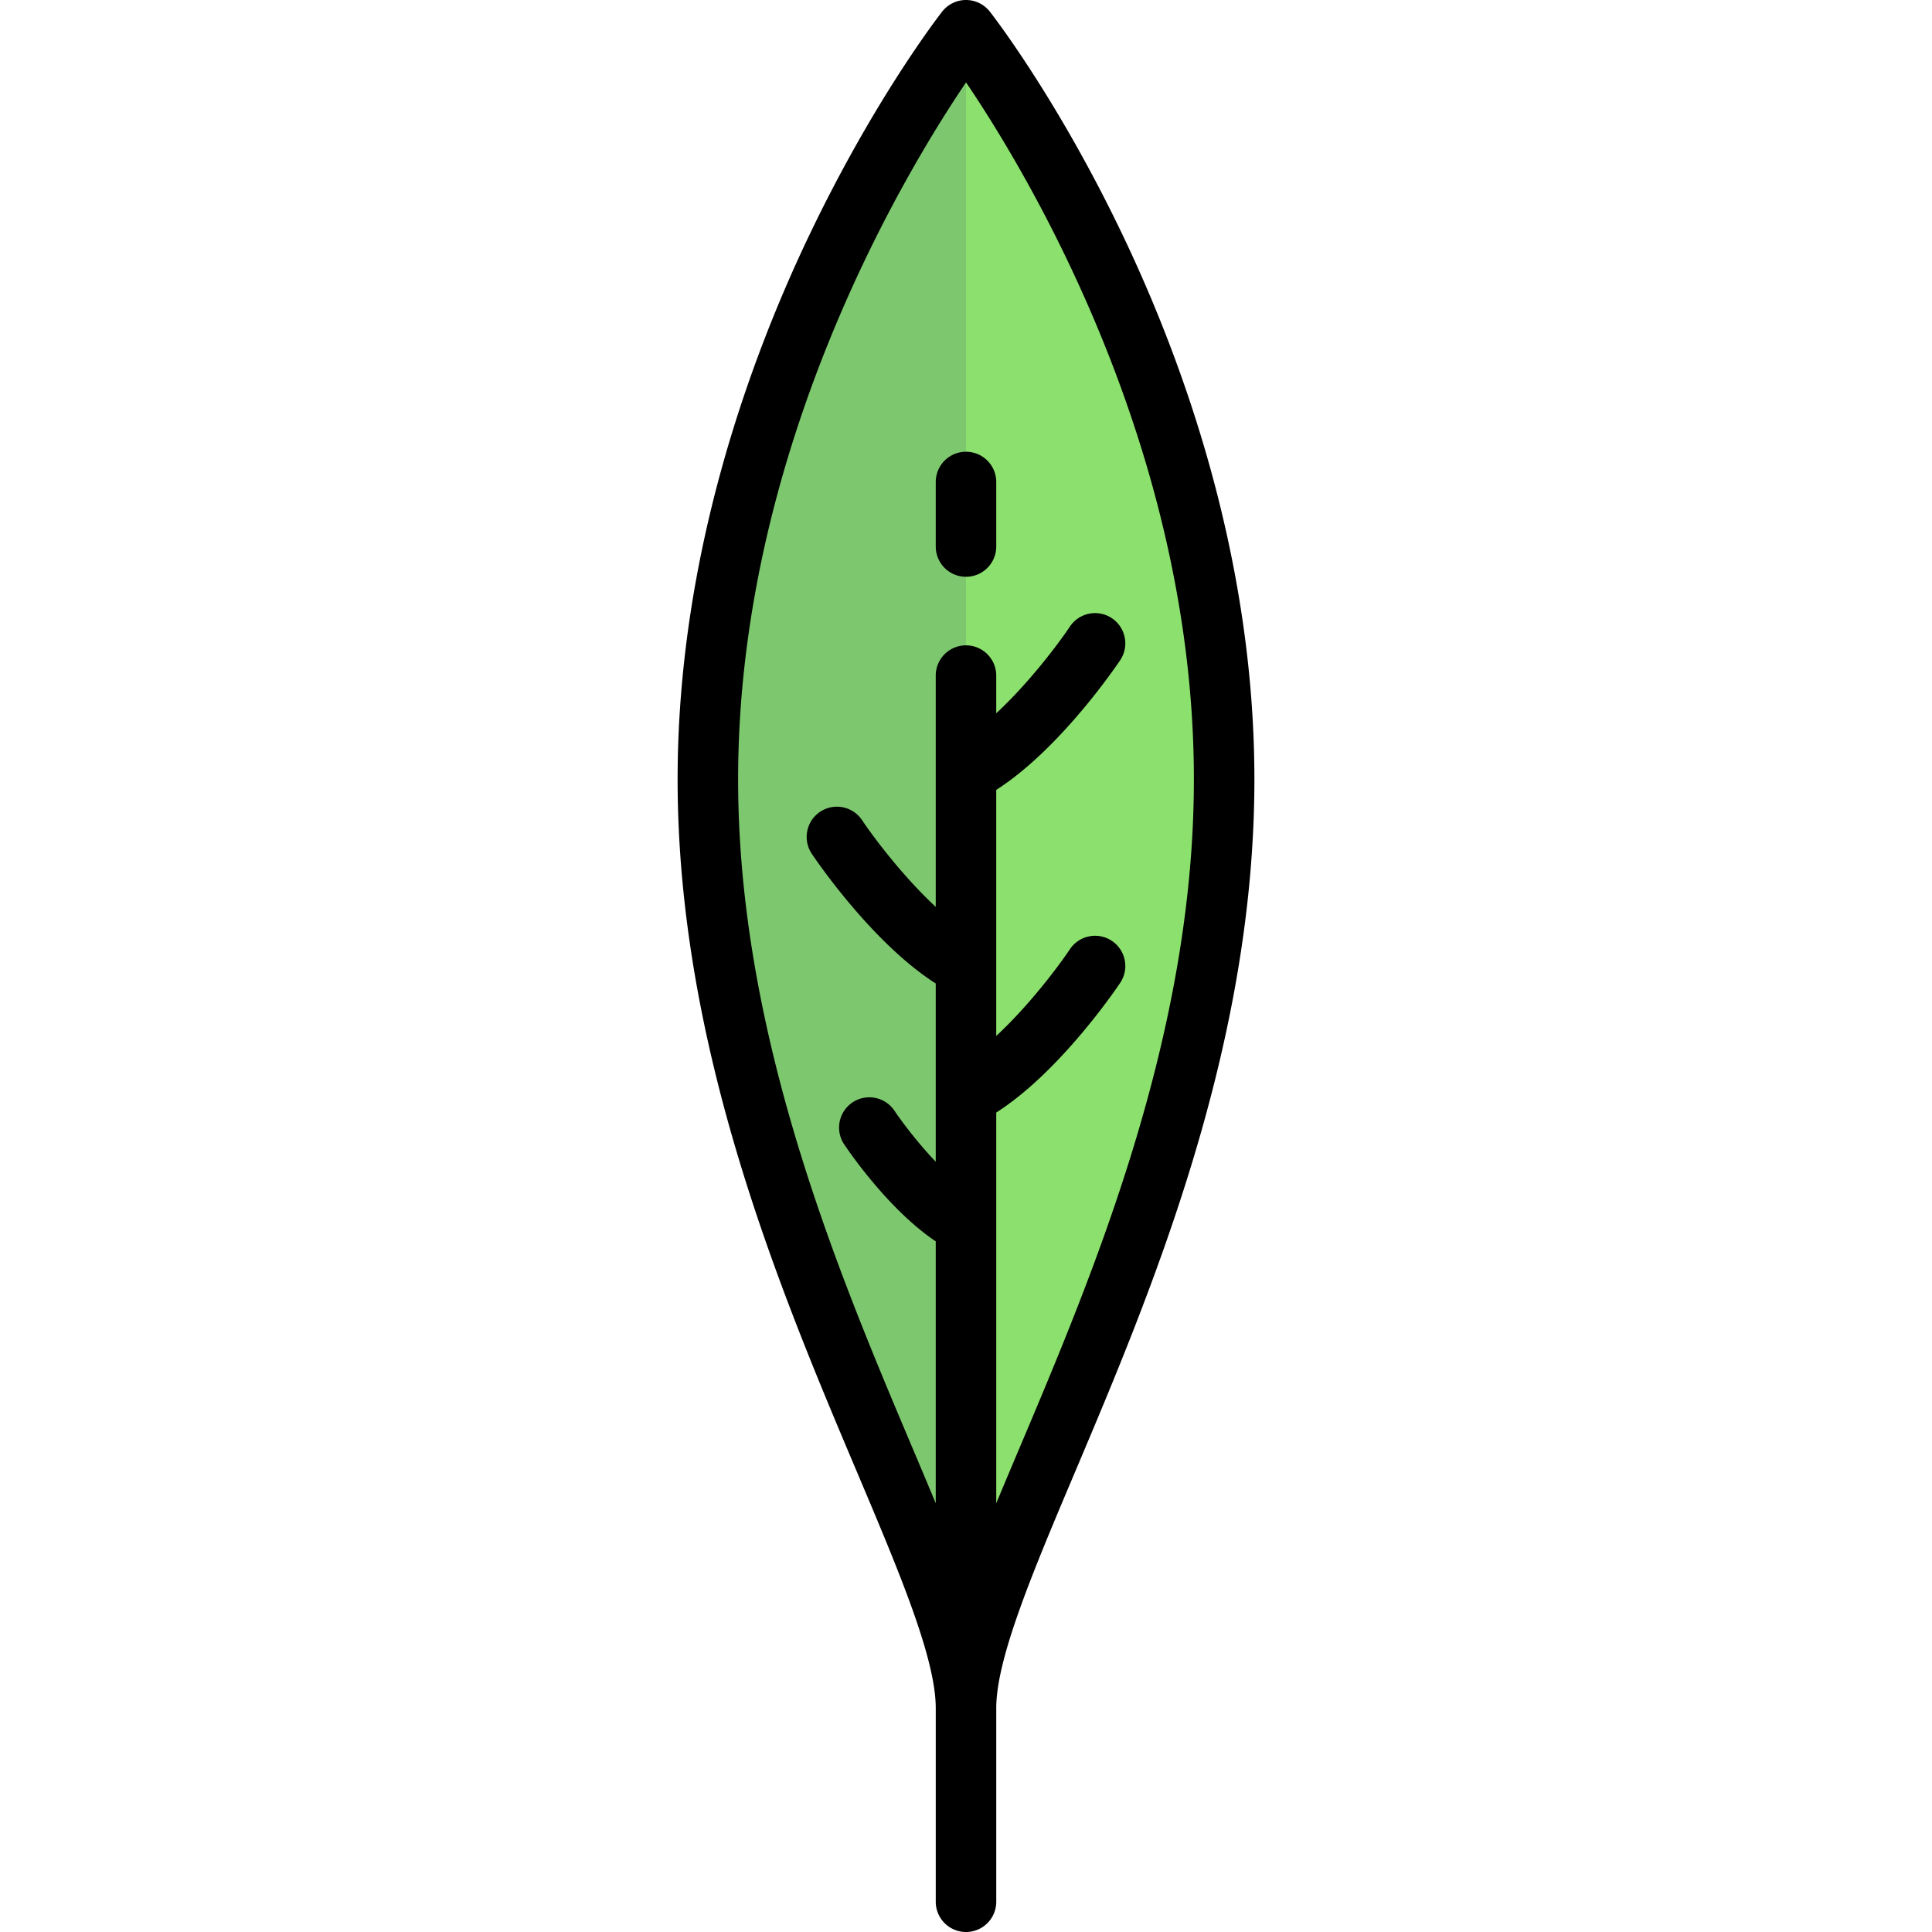 <svg xmlns="http://www.w3.org/2000/svg" xml:space="preserve" viewBox="0 0 512 512"><path d="M248.828 20.323c3.447-5.007 10.898-5.007 14.346 0 17.551 25.487 61.237 97.673 61.237 184.774 0 108.997-68.409 202.423-68.409 241.35 0-38.927-68.409-132.354-68.409-241.35-.002-87.101 43.682-159.287 61.235-184.774" style="fill:#8ce16e"/><path d="M248.828 20.323c-17.551 25.488-61.237 97.673-61.237 184.774 0 108.997 68.409 202.423 68.409 241.35V16.568c-2.725 0-5.449 1.252-7.172 3.755" style="fill:#7dc86e"/><path d="M256 119.716a8.017 8.017 0 0 0-8.017 8.017v17.102a8.017 8.017 0 0 0 16.034 0v-17.102a8.017 8.017 0 0 0-8.017-8.017"/><path d="M297.436 62.123c-17.282-36.107-34.404-58.13-35.124-59.05a8.02 8.02 0 0 0-12.624 0c-.72.919-17.842 22.942-35.124 59.05-15.963 33.351-34.99 85.474-34.99 144.402 0 71.208 27.447 136.09 47.487 183.467 11.227 26.538 20.923 49.459 20.923 62.684v51.307a8.017 8.017 0 0 0 16.034 0v-51.307c0-13.225 9.696-36.146 20.923-62.684 20.04-47.375 47.487-112.258 47.487-183.467-.002-58.928-19.029-111.051-34.992-144.402m-27.264 321.623c-2.143 5.068-4.205 9.944-6.156 14.641v-103.55c17.061-10.888 32.171-33.358 32.858-34.388a8.014 8.014 0 0 0-2.221-11.112 8.02 8.02 0 0 0-11.118 2.216c-3.083 4.613-10.883 14.982-19.52 22.977v-65.203c17.061-10.888 32.171-33.358 32.858-34.388a8.014 8.014 0 0 0-2.221-11.112 8.02 8.02 0 0 0-11.118 2.216c-3.083 4.613-10.883 14.982-19.52 22.977v-9.978a8.017 8.017 0 0 0-16.034 0v61.282c-8.633-7.993-16.433-18.358-19.518-22.973a8.015 8.015 0 0 0-11.116-2.223 8.015 8.015 0 0 0-2.223 11.117c.687 1.031 15.797 23.501 32.858 34.388v47.237c-4.914-5.149-9.107-10.779-10.968-13.561a8.016 8.016 0 0 0-13.338 8.894c1.284 1.926 11.834 17.412 24.307 25.77v69.414a2464 2464 0 0 0-6.156-14.641c-19.503-46.11-46.218-109.261-46.218-177.218 0-87.073 43.765-160.094 60.399-184.696 16.642 24.574 60.386 97.479 60.386 184.696-.001 67.954-26.715 131.106-46.221 177.218"/></svg>